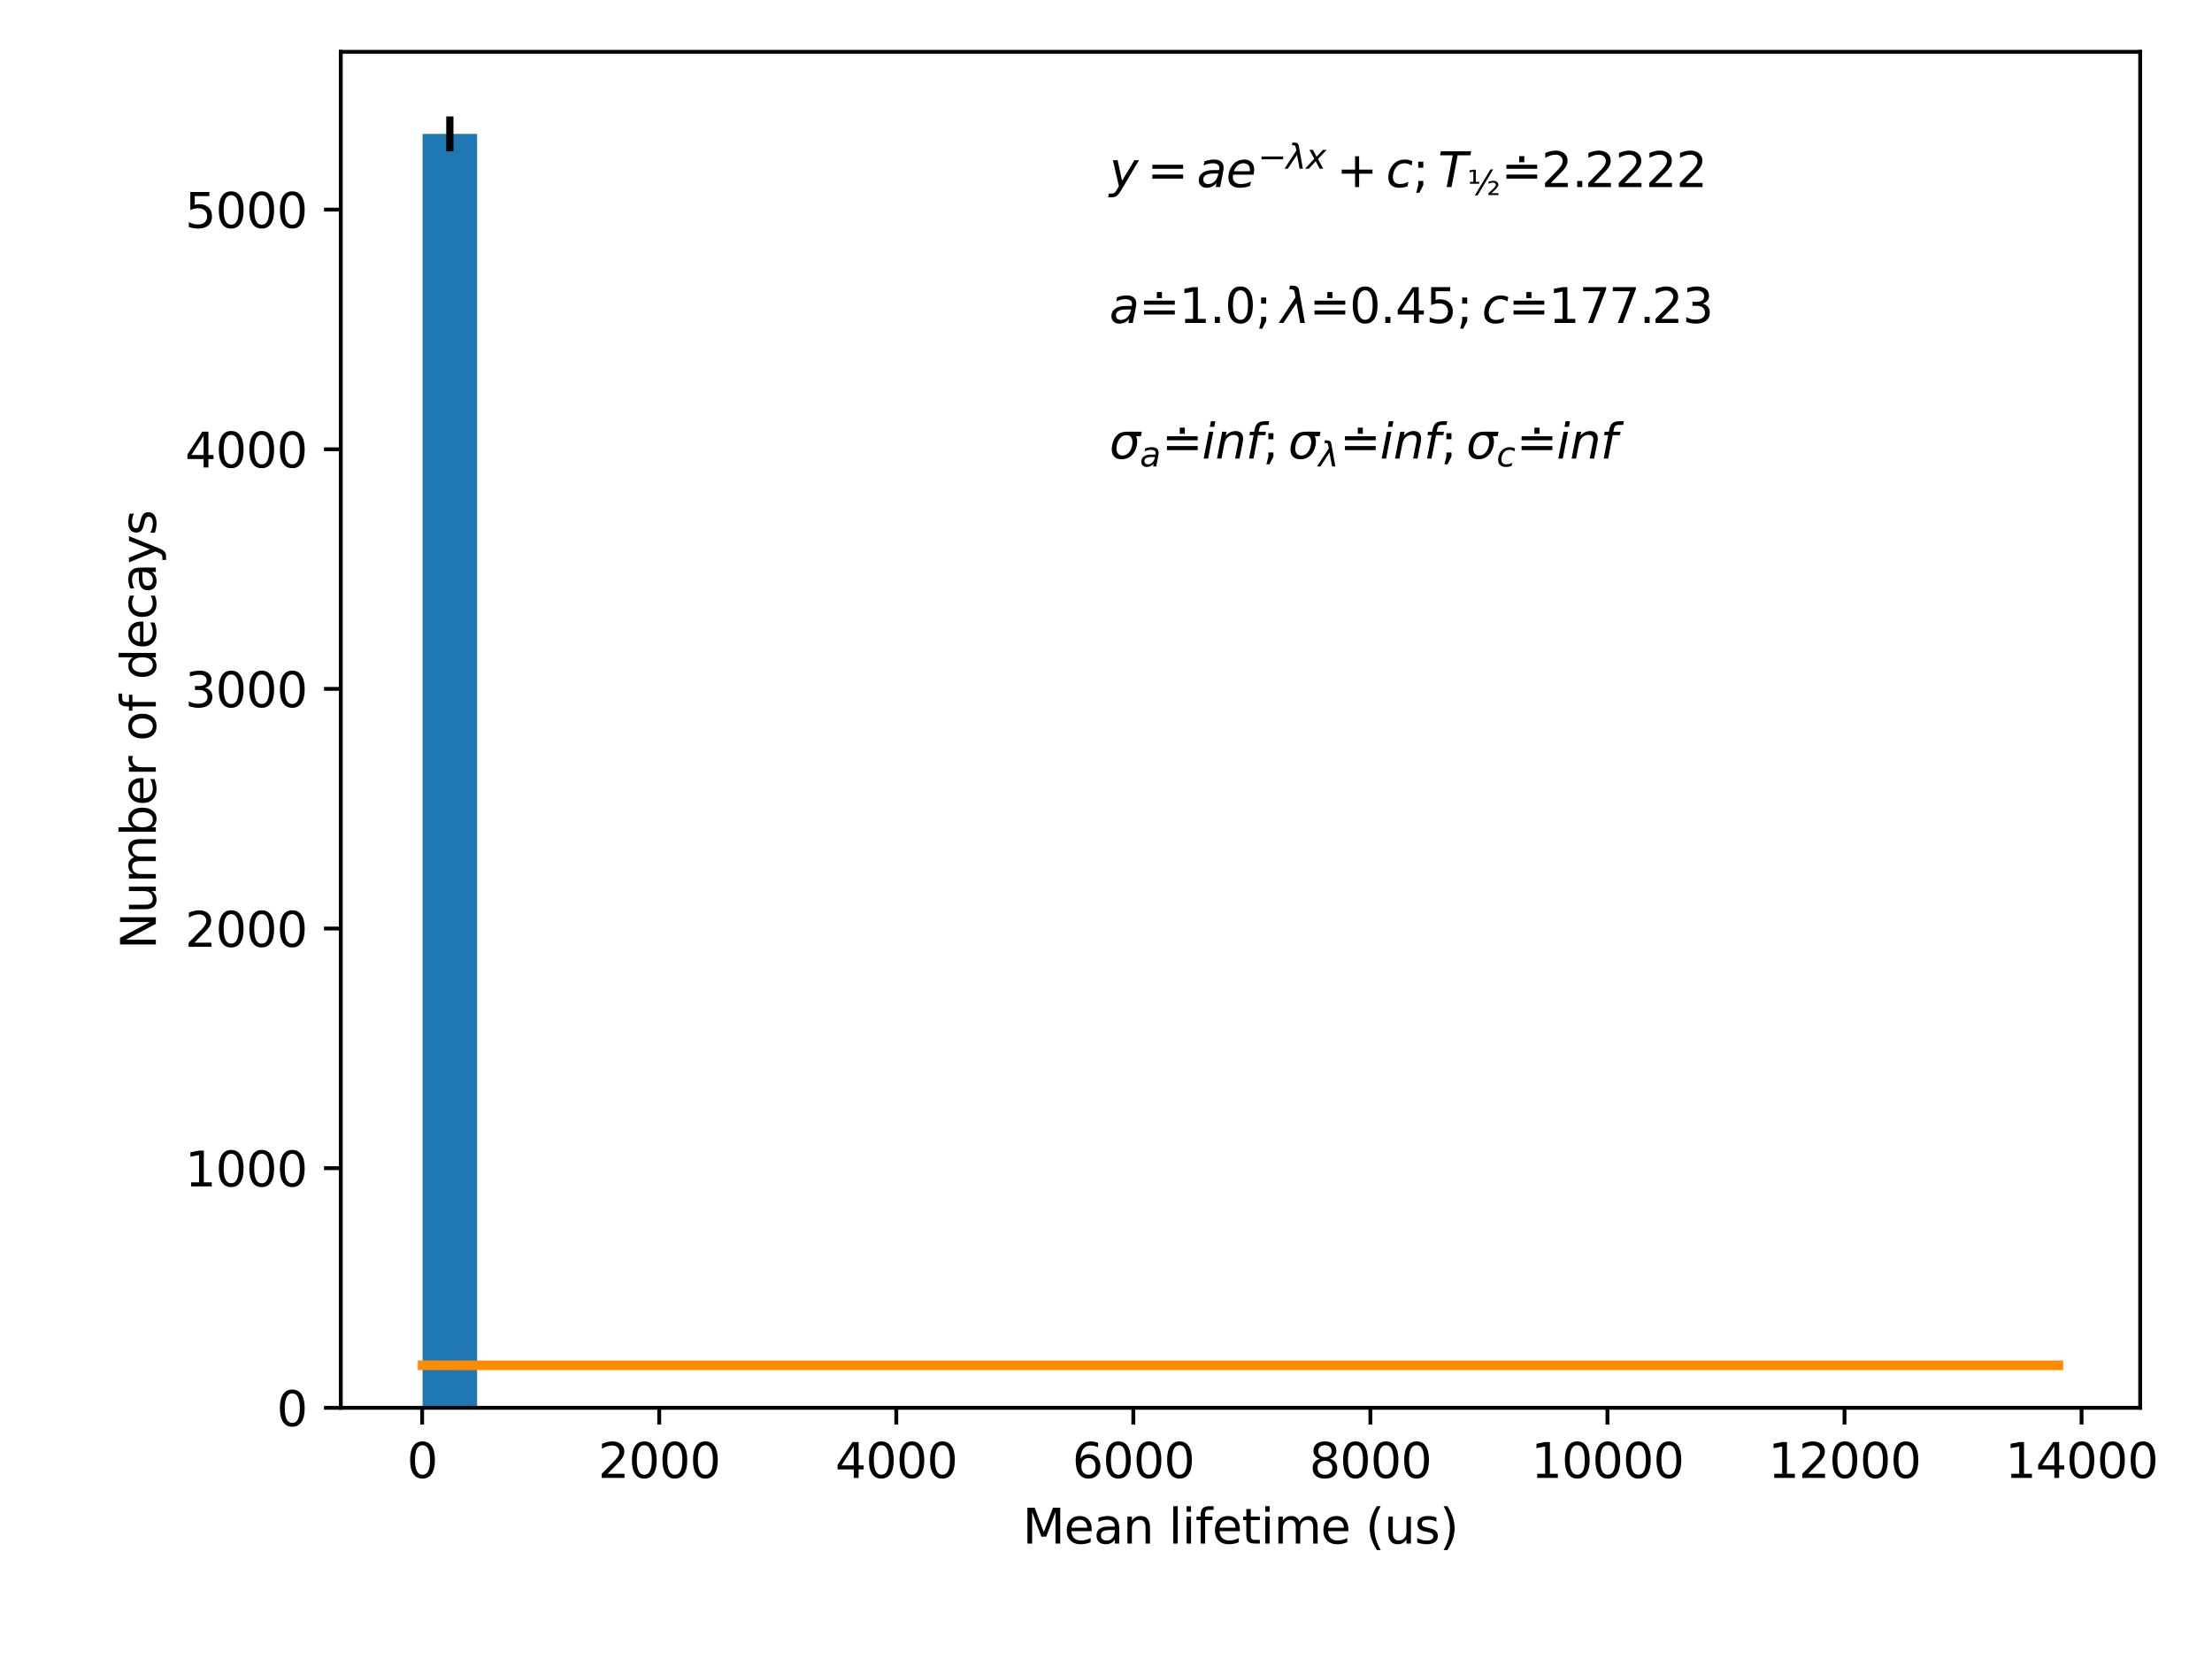 <?xml version="1.0" encoding="utf-8" standalone="no"?>
<!DOCTYPE svg PUBLIC "-//W3C//DTD SVG 1.1//EN"
  "http://www.w3.org/Graphics/SVG/1.1/DTD/svg11.dtd">
<svg height="345.6pt" version="1.1" viewBox="0 0 460.8 345.6" width="460.8pt" xmlns="http://www.w3.org/2000/svg" xmlns:xlink="http://www.w3.org/1999/xlink">
 <defs>
  <style type="text/css">*{stroke-linecap:butt;stroke-linejoin:round;}</style>
 </defs>
 <g id="figure_1">
  <g id="patch_1">
   <path d="M 0 345.6 
L 460.8 345.6 
L 460.8 0 
L 0 0 
z
" style="fill:#ffffff;"/>
  </g>
  <g id="axes_1">
   <g id="patch_2">
    <path d="M 70.994 293.272 
L 445.837 293.272 
L 445.837 10.8 
L 70.994 10.8 
z
" style="fill:#ffffff;"/>
   </g>
   <g id="patch_3">
    <path clip-path="url(#p6468da9beb)" d="M 88.032 293.272 
L 99.391 293.272 
L 99.391 27.891 
L 88.032 27.891 
z
" style="fill:#1f77b4;"/>
   </g>
   <g id="patch_4">
    <path clip-path="url(#p6468da9beb)" d="M 99.391 293.272 
L 110.75 293.272 
L 110.75 293.272 
L 99.391 293.272 
z
" style="fill:#1f77b4;"/>
   </g>
   <g id="patch_5">
    <path clip-path="url(#p6468da9beb)" d="M 110.75 293.272 
L 122.109 293.272 
L 122.109 293.272 
L 110.75 293.272 
z
" style="fill:#1f77b4;"/>
   </g>
   <g id="patch_6">
    <path clip-path="url(#p6468da9beb)" d="M 122.109 293.272 
L 133.468 293.272 
L 133.468 293.272 
L 122.109 293.272 
z
" style="fill:#1f77b4;"/>
   </g>
   <g id="patch_7">
    <path clip-path="url(#p6468da9beb)" d="M 133.468 293.272 
L 144.827 293.272 
L 144.827 293.272 
L 133.468 293.272 
z
" style="fill:#1f77b4;"/>
   </g>
   <g id="patch_8">
    <path clip-path="url(#p6468da9beb)" d="M 144.827 293.272 
L 156.186 293.272 
L 156.186 293.272 
L 144.827 293.272 
z
" style="fill:#1f77b4;"/>
   </g>
   <g id="patch_9">
    <path clip-path="url(#p6468da9beb)" d="M 156.186 293.272 
L 167.544 293.272 
L 167.544 293.272 
L 156.186 293.272 
z
" style="fill:#1f77b4;"/>
   </g>
   <g id="patch_10">
    <path clip-path="url(#p6468da9beb)" d="M 167.544 293.272 
L 178.903 293.272 
L 178.903 293.272 
L 167.544 293.272 
z
" style="fill:#1f77b4;"/>
   </g>
   <g id="patch_11">
    <path clip-path="url(#p6468da9beb)" d="M 178.903 293.272 
L 190.262 293.272 
L 190.262 293.272 
L 178.903 293.272 
z
" style="fill:#1f77b4;"/>
   </g>
   <g id="patch_12">
    <path clip-path="url(#p6468da9beb)" d="M 190.262 293.272 
L 201.621 293.272 
L 201.621 293.272 
L 190.262 293.272 
z
" style="fill:#1f77b4;"/>
   </g>
   <g id="patch_13">
    <path clip-path="url(#p6468da9beb)" d="M 201.621 293.272 
L 212.98 293.272 
L 212.98 293.272 
L 201.621 293.272 
z
" style="fill:#1f77b4;"/>
   </g>
   <g id="patch_14">
    <path clip-path="url(#p6468da9beb)" d="M 212.98 293.272 
L 224.339 293.272 
L 224.339 293.272 
L 212.98 293.272 
z
" style="fill:#1f77b4;"/>
   </g>
   <g id="patch_15">
    <path clip-path="url(#p6468da9beb)" d="M 224.339 293.272 
L 235.698 293.272 
L 235.698 293.272 
L 224.339 293.272 
z
" style="fill:#1f77b4;"/>
   </g>
   <g id="patch_16">
    <path clip-path="url(#p6468da9beb)" d="M 235.698 293.272 
L 247.056 293.272 
L 247.056 293.272 
L 235.698 293.272 
z
" style="fill:#1f77b4;"/>
   </g>
   <g id="patch_17">
    <path clip-path="url(#p6468da9beb)" d="M 247.056 293.272 
L 258.415 293.272 
L 258.415 293.272 
L 247.056 293.272 
z
" style="fill:#1f77b4;"/>
   </g>
   <g id="patch_18">
    <path clip-path="url(#p6468da9beb)" d="M 258.415 293.272 
L 269.774 293.272 
L 269.774 293.272 
L 258.415 293.272 
z
" style="fill:#1f77b4;"/>
   </g>
   <g id="patch_19">
    <path clip-path="url(#p6468da9beb)" d="M 269.774 293.272 
L 281.133 293.272 
L 281.133 293.272 
L 269.774 293.272 
z
" style="fill:#1f77b4;"/>
   </g>
   <g id="patch_20">
    <path clip-path="url(#p6468da9beb)" d="M 281.133 293.272 
L 292.492 293.272 
L 292.492 293.272 
L 281.133 293.272 
z
" style="fill:#1f77b4;"/>
   </g>
   <g id="patch_21">
    <path clip-path="url(#p6468da9beb)" d="M 292.492 293.272 
L 303.851 293.272 
L 303.851 293.272 
L 292.492 293.272 
z
" style="fill:#1f77b4;"/>
   </g>
   <g id="patch_22">
    <path clip-path="url(#p6468da9beb)" d="M 303.851 293.272 
L 315.21 293.272 
L 315.21 293.272 
L 303.851 293.272 
z
" style="fill:#1f77b4;"/>
   </g>
   <g id="patch_23">
    <path clip-path="url(#p6468da9beb)" d="M 315.21 293.272 
L 326.569 293.272 
L 326.569 293.272 
L 315.21 293.272 
z
" style="fill:#1f77b4;"/>
   </g>
   <g id="patch_24">
    <path clip-path="url(#p6468da9beb)" d="M 326.569 293.272 
L 337.927 293.272 
L 337.927 293.272 
L 326.569 293.272 
z
" style="fill:#1f77b4;"/>
   </g>
   <g id="patch_25">
    <path clip-path="url(#p6468da9beb)" d="M 337.927 293.272 
L 349.286 293.272 
L 349.286 293.272 
L 337.927 293.272 
z
" style="fill:#1f77b4;"/>
   </g>
   <g id="patch_26">
    <path clip-path="url(#p6468da9beb)" d="M 349.286 293.272 
L 360.645 293.272 
L 360.645 293.272 
L 349.286 293.272 
z
" style="fill:#1f77b4;"/>
   </g>
   <g id="patch_27">
    <path clip-path="url(#p6468da9beb)" d="M 360.645 293.272 
L 372.004 293.272 
L 372.004 293.272 
L 360.645 293.272 
z
" style="fill:#1f77b4;"/>
   </g>
   <g id="patch_28">
    <path clip-path="url(#p6468da9beb)" d="M 372.004 293.272 
L 383.363 293.272 
L 383.363 293.272 
L 372.004 293.272 
z
" style="fill:#1f77b4;"/>
   </g>
   <g id="patch_29">
    <path clip-path="url(#p6468da9beb)" d="M 383.363 293.272 
L 394.722 293.272 
L 394.722 293.272 
L 383.363 293.272 
z
" style="fill:#1f77b4;"/>
   </g>
   <g id="patch_30">
    <path clip-path="url(#p6468da9beb)" d="M 394.722 293.272 
L 406.081 293.272 
L 406.081 293.272 
L 394.722 293.272 
z
" style="fill:#1f77b4;"/>
   </g>
   <g id="patch_31">
    <path clip-path="url(#p6468da9beb)" d="M 406.081 293.272 
L 417.44 293.272 
L 417.44 293.272 
L 406.081 293.272 
z
" style="fill:#1f77b4;"/>
   </g>
   <g id="patch_32">
    <path clip-path="url(#p6468da9beb)" d="M 417.44 293.272 
L 428.798 293.272 
L 428.798 293.222 
L 417.44 293.222 
z
" style="fill:#1f77b4;"/>
   </g>
   <g id="matplotlib.axis_1">
    <g id="xtick_1">
     <g id="line2d_1">
      <defs>
       <path d="M 0 0 
L 0 3.5 
" id="m5726e6da32" style="stroke:#000000;stroke-width:0.8;"/>
      </defs>
      <g>
       <use style="stroke:#000000;stroke-width:0.8;" x="87.944" xlink:href="#m5726e6da32" y="293.272"/>
      </g>
     </g>
     <g id="text_1">
      <!-- 0 -->
      <g transform="translate(84.763 307.87)scale(0.1 -0.1)">
       <defs>
        <path d="M 2034 4250 
Q 1547 4250 1301 3770 
Q 1056 3291 1056 2328 
Q 1056 1369 1301 889 
Q 1547 409 2034 409 
Q 2525 409 2770 889 
Q 3016 1369 3016 2328 
Q 3016 3291 2770 3770 
Q 2525 4250 2034 4250 
z
M 2034 4750 
Q 2819 4750 3233 4129 
Q 3647 3509 3647 2328 
Q 3647 1150 3233 529 
Q 2819 -91 2034 -91 
Q 1250 -91 836 529 
Q 422 1150 422 2328 
Q 422 3509 836 4129 
Q 1250 4750 2034 4750 
z
" id="DejaVuSans-30" transform="scale(0.016)"/>
       </defs>
       <use xlink:href="#DejaVuSans-30"/>
      </g>
     </g>
    </g>
    <g id="xtick_2">
     <g id="line2d_2">
      <g>
       <use style="stroke:#000000;stroke-width:0.8;" x="137.327" xlink:href="#m5726e6da32" y="293.272"/>
      </g>
     </g>
     <g id="text_2">
      <!-- 2000 -->
      <g transform="translate(124.602 307.87)scale(0.1 -0.1)">
       <defs>
        <path d="M 1228 531 
L 3431 531 
L 3431 0 
L 469 0 
L 469 531 
Q 828 903 1448 1529 
Q 2069 2156 2228 2338 
Q 2531 2678 2651 2914 
Q 2772 3150 2772 3378 
Q 2772 3750 2511 3984 
Q 2250 4219 1831 4219 
Q 1534 4219 1204 4116 
Q 875 4013 500 3803 
L 500 4441 
Q 881 4594 1212 4672 
Q 1544 4750 1819 4750 
Q 2544 4750 2975 4387 
Q 3406 4025 3406 3419 
Q 3406 3131 3298 2873 
Q 3191 2616 2906 2266 
Q 2828 2175 2409 1742 
Q 1991 1309 1228 531 
z
" id="DejaVuSans-32" transform="scale(0.016)"/>
       </defs>
       <use xlink:href="#DejaVuSans-32"/>
       <use x="63.623" xlink:href="#DejaVuSans-30"/>
       <use x="127.246" xlink:href="#DejaVuSans-30"/>
       <use x="190.869" xlink:href="#DejaVuSans-30"/>
      </g>
     </g>
    </g>
    <g id="xtick_3">
     <g id="line2d_3">
      <g>
       <use style="stroke:#000000;stroke-width:0.8;" x="186.711" xlink:href="#m5726e6da32" y="293.272"/>
      </g>
     </g>
     <g id="text_3">
      <!-- 4000 -->
      <g transform="translate(173.986 307.87)scale(0.1 -0.1)">
       <defs>
        <path d="M 2419 4116 
L 825 1625 
L 2419 1625 
L 2419 4116 
z
M 2253 4666 
L 3047 4666 
L 3047 1625 
L 3713 1625 
L 3713 1100 
L 3047 1100 
L 3047 0 
L 2419 0 
L 2419 1100 
L 313 1100 
L 313 1709 
L 2253 4666 
z
" id="DejaVuSans-34" transform="scale(0.016)"/>
       </defs>
       <use xlink:href="#DejaVuSans-34"/>
       <use x="63.623" xlink:href="#DejaVuSans-30"/>
       <use x="127.246" xlink:href="#DejaVuSans-30"/>
       <use x="190.869" xlink:href="#DejaVuSans-30"/>
      </g>
     </g>
    </g>
    <g id="xtick_4">
     <g id="line2d_4">
      <g>
       <use style="stroke:#000000;stroke-width:0.8;" x="236.094" xlink:href="#m5726e6da32" y="293.272"/>
      </g>
     </g>
     <g id="text_4">
      <!-- 6000 -->
      <g transform="translate(223.369 307.87)scale(0.1 -0.1)">
       <defs>
        <path d="M 2113 2584 
Q 1688 2584 1439 2293 
Q 1191 2003 1191 1497 
Q 1191 994 1439 701 
Q 1688 409 2113 409 
Q 2538 409 2786 701 
Q 3034 994 3034 1497 
Q 3034 2003 2786 2293 
Q 2538 2584 2113 2584 
z
M 3366 4563 
L 3366 3988 
Q 3128 4100 2886 4159 
Q 2644 4219 2406 4219 
Q 1781 4219 1451 3797 
Q 1122 3375 1075 2522 
Q 1259 2794 1537 2939 
Q 1816 3084 2150 3084 
Q 2853 3084 3261 2657 
Q 3669 2231 3669 1497 
Q 3669 778 3244 343 
Q 2819 -91 2113 -91 
Q 1303 -91 875 529 
Q 447 1150 447 2328 
Q 447 3434 972 4092 
Q 1497 4750 2381 4750 
Q 2619 4750 2861 4703 
Q 3103 4656 3366 4563 
z
" id="DejaVuSans-36" transform="scale(0.016)"/>
       </defs>
       <use xlink:href="#DejaVuSans-36"/>
       <use x="63.623" xlink:href="#DejaVuSans-30"/>
       <use x="127.246" xlink:href="#DejaVuSans-30"/>
       <use x="190.869" xlink:href="#DejaVuSans-30"/>
      </g>
     </g>
    </g>
    <g id="xtick_5">
     <g id="line2d_5">
      <g>
       <use style="stroke:#000000;stroke-width:0.8;" x="285.478" xlink:href="#m5726e6da32" y="293.272"/>
      </g>
     </g>
     <g id="text_5">
      <!-- 8000 -->
      <g transform="translate(272.753 307.87)scale(0.1 -0.1)">
       <defs>
        <path d="M 2034 2216 
Q 1584 2216 1326 1975 
Q 1069 1734 1069 1313 
Q 1069 891 1326 650 
Q 1584 409 2034 409 
Q 2484 409 2743 651 
Q 3003 894 3003 1313 
Q 3003 1734 2745 1975 
Q 2488 2216 2034 2216 
z
M 1403 2484 
Q 997 2584 770 2862 
Q 544 3141 544 3541 
Q 544 4100 942 4425 
Q 1341 4750 2034 4750 
Q 2731 4750 3128 4425 
Q 3525 4100 3525 3541 
Q 3525 3141 3298 2862 
Q 3072 2584 2669 2484 
Q 3125 2378 3379 2068 
Q 3634 1759 3634 1313 
Q 3634 634 3220 271 
Q 2806 -91 2034 -91 
Q 1263 -91 848 271 
Q 434 634 434 1313 
Q 434 1759 690 2068 
Q 947 2378 1403 2484 
z
M 1172 3481 
Q 1172 3119 1398 2916 
Q 1625 2713 2034 2713 
Q 2441 2713 2670 2916 
Q 2900 3119 2900 3481 
Q 2900 3844 2670 4047 
Q 2441 4250 2034 4250 
Q 1625 4250 1398 4047 
Q 1172 3844 1172 3481 
z
" id="DejaVuSans-38" transform="scale(0.016)"/>
       </defs>
       <use xlink:href="#DejaVuSans-38"/>
       <use x="63.623" xlink:href="#DejaVuSans-30"/>
       <use x="127.246" xlink:href="#DejaVuSans-30"/>
       <use x="190.869" xlink:href="#DejaVuSans-30"/>
      </g>
     </g>
    </g>
    <g id="xtick_6">
     <g id="line2d_6">
      <g>
       <use style="stroke:#000000;stroke-width:0.8;" x="334.861" xlink:href="#m5726e6da32" y="293.272"/>
      </g>
     </g>
     <g id="text_6">
      <!-- 10000 -->
      <g transform="translate(318.955 307.87)scale(0.1 -0.1)">
       <defs>
        <path d="M 794 531 
L 1825 531 
L 1825 4091 
L 703 3866 
L 703 4441 
L 1819 4666 
L 2450 4666 
L 2450 531 
L 3481 531 
L 3481 0 
L 794 0 
L 794 531 
z
" id="DejaVuSans-31" transform="scale(0.016)"/>
       </defs>
       <use xlink:href="#DejaVuSans-31"/>
       <use x="63.623" xlink:href="#DejaVuSans-30"/>
       <use x="127.246" xlink:href="#DejaVuSans-30"/>
       <use x="190.869" xlink:href="#DejaVuSans-30"/>
       <use x="254.492" xlink:href="#DejaVuSans-30"/>
      </g>
     </g>
    </g>
    <g id="xtick_7">
     <g id="line2d_7">
      <g>
       <use style="stroke:#000000;stroke-width:0.8;" x="384.244" xlink:href="#m5726e6da32" y="293.272"/>
      </g>
     </g>
     <g id="text_7">
      <!-- 12000 -->
      <g transform="translate(368.338 307.87)scale(0.1 -0.1)">
       <use xlink:href="#DejaVuSans-31"/>
       <use x="63.623" xlink:href="#DejaVuSans-32"/>
       <use x="127.246" xlink:href="#DejaVuSans-30"/>
       <use x="190.869" xlink:href="#DejaVuSans-30"/>
       <use x="254.492" xlink:href="#DejaVuSans-30"/>
      </g>
     </g>
    </g>
    <g id="xtick_8">
     <g id="line2d_8">
      <g>
       <use style="stroke:#000000;stroke-width:0.8;" x="433.628" xlink:href="#m5726e6da32" y="293.272"/>
      </g>
     </g>
     <g id="text_8">
      <!-- 14000 -->
      <g transform="translate(417.722 307.87)scale(0.1 -0.1)">
       <use xlink:href="#DejaVuSans-31"/>
       <use x="63.623" xlink:href="#DejaVuSans-34"/>
       <use x="127.246" xlink:href="#DejaVuSans-30"/>
       <use x="190.869" xlink:href="#DejaVuSans-30"/>
       <use x="254.492" xlink:href="#DejaVuSans-30"/>
      </g>
     </g>
    </g>
    <g id="text_9">
     <!-- Mean lifetime (us) -->
     <g transform="translate(213.028 321.549)scale(0.1 -0.1)">
      <defs>
       <path d="M 628 4666 
L 1569 4666 
L 2759 1491 
L 3956 4666 
L 4897 4666 
L 4897 0 
L 4281 0 
L 4281 4097 
L 3078 897 
L 2444 897 
L 1241 4097 
L 1241 0 
L 628 0 
L 628 4666 
z
" id="DejaVuSans-4d" transform="scale(0.016)"/>
       <path d="M 3597 1894 
L 3597 1613 
L 953 1613 
Q 991 1019 1311 708 
Q 1631 397 2203 397 
Q 2534 397 2845 478 
Q 3156 559 3463 722 
L 3463 178 
Q 3153 47 2828 -22 
Q 2503 -91 2169 -91 
Q 1331 -91 842 396 
Q 353 884 353 1716 
Q 353 2575 817 3079 
Q 1281 3584 2069 3584 
Q 2775 3584 3186 3129 
Q 3597 2675 3597 1894 
z
M 3022 2063 
Q 3016 2534 2758 2815 
Q 2500 3097 2075 3097 
Q 1594 3097 1305 2825 
Q 1016 2553 972 2059 
L 3022 2063 
z
" id="DejaVuSans-65" transform="scale(0.016)"/>
       <path d="M 2194 1759 
Q 1497 1759 1228 1600 
Q 959 1441 959 1056 
Q 959 750 1161 570 
Q 1363 391 1709 391 
Q 2188 391 2477 730 
Q 2766 1069 2766 1631 
L 2766 1759 
L 2194 1759 
z
M 3341 1997 
L 3341 0 
L 2766 0 
L 2766 531 
Q 2569 213 2275 61 
Q 1981 -91 1556 -91 
Q 1019 -91 701 211 
Q 384 513 384 1019 
Q 384 1609 779 1909 
Q 1175 2209 1959 2209 
L 2766 2209 
L 2766 2266 
Q 2766 2663 2505 2880 
Q 2244 3097 1772 3097 
Q 1472 3097 1187 3025 
Q 903 2953 641 2809 
L 641 3341 
Q 956 3463 1253 3523 
Q 1550 3584 1831 3584 
Q 2591 3584 2966 3190 
Q 3341 2797 3341 1997 
z
" id="DejaVuSans-61" transform="scale(0.016)"/>
       <path d="M 3513 2113 
L 3513 0 
L 2938 0 
L 2938 2094 
Q 2938 2591 2744 2837 
Q 2550 3084 2163 3084 
Q 1697 3084 1428 2787 
Q 1159 2491 1159 1978 
L 1159 0 
L 581 0 
L 581 3500 
L 1159 3500 
L 1159 2956 
Q 1366 3272 1645 3428 
Q 1925 3584 2291 3584 
Q 2894 3584 3203 3211 
Q 3513 2838 3513 2113 
z
" id="DejaVuSans-6e" transform="scale(0.016)"/>
       <path id="DejaVuSans-20" transform="scale(0.016)"/>
       <path d="M 603 4863 
L 1178 4863 
L 1178 0 
L 603 0 
L 603 4863 
z
" id="DejaVuSans-6c" transform="scale(0.016)"/>
       <path d="M 603 3500 
L 1178 3500 
L 1178 0 
L 603 0 
L 603 3500 
z
M 603 4863 
L 1178 4863 
L 1178 4134 
L 603 4134 
L 603 4863 
z
" id="DejaVuSans-69" transform="scale(0.016)"/>
       <path d="M 2375 4863 
L 2375 4384 
L 1825 4384 
Q 1516 4384 1395 4259 
Q 1275 4134 1275 3809 
L 1275 3500 
L 2222 3500 
L 2222 3053 
L 1275 3053 
L 1275 0 
L 697 0 
L 697 3053 
L 147 3053 
L 147 3500 
L 697 3500 
L 697 3744 
Q 697 4328 969 4595 
Q 1241 4863 1831 4863 
L 2375 4863 
z
" id="DejaVuSans-66" transform="scale(0.016)"/>
       <path d="M 1172 4494 
L 1172 3500 
L 2356 3500 
L 2356 3053 
L 1172 3053 
L 1172 1153 
Q 1172 725 1289 603 
Q 1406 481 1766 481 
L 2356 481 
L 2356 0 
L 1766 0 
Q 1100 0 847 248 
Q 594 497 594 1153 
L 594 3053 
L 172 3053 
L 172 3500 
L 594 3500 
L 594 4494 
L 1172 4494 
z
" id="DejaVuSans-74" transform="scale(0.016)"/>
       <path d="M 3328 2828 
Q 3544 3216 3844 3400 
Q 4144 3584 4550 3584 
Q 5097 3584 5394 3201 
Q 5691 2819 5691 2113 
L 5691 0 
L 5113 0 
L 5113 2094 
Q 5113 2597 4934 2840 
Q 4756 3084 4391 3084 
Q 3944 3084 3684 2787 
Q 3425 2491 3425 1978 
L 3425 0 
L 2847 0 
L 2847 2094 
Q 2847 2600 2669 2842 
Q 2491 3084 2119 3084 
Q 1678 3084 1418 2786 
Q 1159 2488 1159 1978 
L 1159 0 
L 581 0 
L 581 3500 
L 1159 3500 
L 1159 2956 
Q 1356 3278 1631 3431 
Q 1906 3584 2284 3584 
Q 2666 3584 2933 3390 
Q 3200 3197 3328 2828 
z
" id="DejaVuSans-6d" transform="scale(0.016)"/>
       <path d="M 1984 4856 
Q 1566 4138 1362 3434 
Q 1159 2731 1159 2009 
Q 1159 1288 1364 580 
Q 1569 -128 1984 -844 
L 1484 -844 
Q 1016 -109 783 600 
Q 550 1309 550 2009 
Q 550 2706 781 3412 
Q 1013 4119 1484 4856 
L 1984 4856 
z
" id="DejaVuSans-28" transform="scale(0.016)"/>
       <path d="M 544 1381 
L 544 3500 
L 1119 3500 
L 1119 1403 
Q 1119 906 1312 657 
Q 1506 409 1894 409 
Q 2359 409 2629 706 
Q 2900 1003 2900 1516 
L 2900 3500 
L 3475 3500 
L 3475 0 
L 2900 0 
L 2900 538 
Q 2691 219 2414 64 
Q 2138 -91 1772 -91 
Q 1169 -91 856 284 
Q 544 659 544 1381 
z
M 1991 3584 
L 1991 3584 
z
" id="DejaVuSans-75" transform="scale(0.016)"/>
       <path d="M 2834 3397 
L 2834 2853 
Q 2591 2978 2328 3040 
Q 2066 3103 1784 3103 
Q 1356 3103 1142 2972 
Q 928 2841 928 2578 
Q 928 2378 1081 2264 
Q 1234 2150 1697 2047 
L 1894 2003 
Q 2506 1872 2764 1633 
Q 3022 1394 3022 966 
Q 3022 478 2636 193 
Q 2250 -91 1575 -91 
Q 1294 -91 989 -36 
Q 684 19 347 128 
L 347 722 
Q 666 556 975 473 
Q 1284 391 1588 391 
Q 1994 391 2212 530 
Q 2431 669 2431 922 
Q 2431 1156 2273 1281 
Q 2116 1406 1581 1522 
L 1381 1569 
Q 847 1681 609 1914 
Q 372 2147 372 2553 
Q 372 3047 722 3315 
Q 1072 3584 1716 3584 
Q 2034 3584 2315 3537 
Q 2597 3491 2834 3397 
z
" id="DejaVuSans-73" transform="scale(0.016)"/>
       <path d="M 513 4856 
L 1013 4856 
Q 1481 4119 1714 3412 
Q 1947 2706 1947 2009 
Q 1947 1309 1714 600 
Q 1481 -109 1013 -844 
L 513 -844 
Q 928 -128 1133 580 
Q 1338 1288 1338 2009 
Q 1338 2731 1133 3434 
Q 928 4138 513 4856 
z
" id="DejaVuSans-29" transform="scale(0.016)"/>
      </defs>
      <use xlink:href="#DejaVuSans-4d"/>
      <use x="86.279" xlink:href="#DejaVuSans-65"/>
      <use x="147.803" xlink:href="#DejaVuSans-61"/>
      <use x="209.082" xlink:href="#DejaVuSans-6e"/>
      <use x="272.461" xlink:href="#DejaVuSans-20"/>
      <use x="304.248" xlink:href="#DejaVuSans-6c"/>
      <use x="332.031" xlink:href="#DejaVuSans-69"/>
      <use x="359.814" xlink:href="#DejaVuSans-66"/>
      <use x="395.02" xlink:href="#DejaVuSans-65"/>
      <use x="456.543" xlink:href="#DejaVuSans-74"/>
      <use x="495.752" xlink:href="#DejaVuSans-69"/>
      <use x="523.535" xlink:href="#DejaVuSans-6d"/>
      <use x="620.947" xlink:href="#DejaVuSans-65"/>
      <use x="682.471" xlink:href="#DejaVuSans-20"/>
      <use x="714.258" xlink:href="#DejaVuSans-28"/>
      <use x="753.271" xlink:href="#DejaVuSans-75"/>
      <use x="816.65" xlink:href="#DejaVuSans-73"/>
      <use x="868.75" xlink:href="#DejaVuSans-29"/>
     </g>
    </g>
   </g>
   <g id="matplotlib.axis_2">
    <g id="ytick_1">
     <g id="line2d_9">
      <defs>
       <path d="M 0 0 
L -3.5 0 
" id="med20a795b2" style="stroke:#000000;stroke-width:0.8;"/>
      </defs>
      <g>
       <use style="stroke:#000000;stroke-width:0.8;" x="70.994" xlink:href="#med20a795b2" y="293.272"/>
      </g>
     </g>
     <g id="text_10">
      <!-- 0 -->
      <g transform="translate(57.632 297.071)scale(0.1 -0.1)">
       <use xlink:href="#DejaVuSans-30"/>
      </g>
     </g>
    </g>
    <g id="ytick_2">
     <g id="line2d_10">
      <g>
       <use style="stroke:#000000;stroke-width:0.8;" x="70.994" xlink:href="#med20a795b2" y="243.351"/>
      </g>
     </g>
     <g id="text_11">
      <!-- 1000 -->
      <g transform="translate(38.544 247.15)scale(0.1 -0.1)">
       <use xlink:href="#DejaVuSans-31"/>
       <use x="63.623" xlink:href="#DejaVuSans-30"/>
       <use x="127.246" xlink:href="#DejaVuSans-30"/>
       <use x="190.869" xlink:href="#DejaVuSans-30"/>
      </g>
     </g>
    </g>
    <g id="ytick_3">
     <g id="line2d_11">
      <g>
       <use style="stroke:#000000;stroke-width:0.8;" x="70.994" xlink:href="#med20a795b2" y="193.43"/>
      </g>
     </g>
     <g id="text_12">
      <!-- 2000 -->
      <g transform="translate(38.544 197.229)scale(0.1 -0.1)">
       <use xlink:href="#DejaVuSans-32"/>
       <use x="63.623" xlink:href="#DejaVuSans-30"/>
       <use x="127.246" xlink:href="#DejaVuSans-30"/>
       <use x="190.869" xlink:href="#DejaVuSans-30"/>
      </g>
     </g>
    </g>
    <g id="ytick_4">
     <g id="line2d_12">
      <g>
       <use style="stroke:#000000;stroke-width:0.8;" x="70.994" xlink:href="#med20a795b2" y="143.508"/>
      </g>
     </g>
     <g id="text_13">
      <!-- 3000 -->
      <g transform="translate(38.544 147.308)scale(0.1 -0.1)">
       <defs>
        <path d="M 2597 2516 
Q 3050 2419 3304 2112 
Q 3559 1806 3559 1356 
Q 3559 666 3084 287 
Q 2609 -91 1734 -91 
Q 1441 -91 1130 -33 
Q 819 25 488 141 
L 488 750 
Q 750 597 1062 519 
Q 1375 441 1716 441 
Q 2309 441 2620 675 
Q 2931 909 2931 1356 
Q 2931 1769 2642 2001 
Q 2353 2234 1838 2234 
L 1294 2234 
L 1294 2753 
L 1863 2753 
Q 2328 2753 2575 2939 
Q 2822 3125 2822 3475 
Q 2822 3834 2567 4026 
Q 2313 4219 1838 4219 
Q 1578 4219 1281 4162 
Q 984 4106 628 3988 
L 628 4550 
Q 988 4650 1302 4700 
Q 1616 4750 1894 4750 
Q 2613 4750 3031 4423 
Q 3450 4097 3450 3541 
Q 3450 3153 3228 2886 
Q 3006 2619 2597 2516 
z
" id="DejaVuSans-33" transform="scale(0.016)"/>
       </defs>
       <use xlink:href="#DejaVuSans-33"/>
       <use x="63.623" xlink:href="#DejaVuSans-30"/>
       <use x="127.246" xlink:href="#DejaVuSans-30"/>
       <use x="190.869" xlink:href="#DejaVuSans-30"/>
      </g>
     </g>
    </g>
    <g id="ytick_5">
     <g id="line2d_13">
      <g>
       <use style="stroke:#000000;stroke-width:0.8;" x="70.994" xlink:href="#med20a795b2" y="93.587"/>
      </g>
     </g>
     <g id="text_14">
      <!-- 4000 -->
      <g transform="translate(38.544 97.386)scale(0.1 -0.1)">
       <use xlink:href="#DejaVuSans-34"/>
       <use x="63.623" xlink:href="#DejaVuSans-30"/>
       <use x="127.246" xlink:href="#DejaVuSans-30"/>
       <use x="190.869" xlink:href="#DejaVuSans-30"/>
      </g>
     </g>
    </g>
    <g id="ytick_6">
     <g id="line2d_14">
      <g>
       <use style="stroke:#000000;stroke-width:0.8;" x="70.994" xlink:href="#med20a795b2" y="43.666"/>
      </g>
     </g>
     <g id="text_15">
      <!-- 5000 -->
      <g transform="translate(38.544 47.465)scale(0.1 -0.1)">
       <defs>
        <path d="M 691 4666 
L 3169 4666 
L 3169 4134 
L 1269 4134 
L 1269 2991 
Q 1406 3038 1543 3061 
Q 1681 3084 1819 3084 
Q 2600 3084 3056 2656 
Q 3513 2228 3513 1497 
Q 3513 744 3044 326 
Q 2575 -91 1722 -91 
Q 1428 -91 1123 -41 
Q 819 9 494 109 
L 494 744 
Q 775 591 1075 516 
Q 1375 441 1709 441 
Q 2250 441 2565 725 
Q 2881 1009 2881 1497 
Q 2881 1984 2565 2268 
Q 2250 2553 1709 2553 
Q 1456 2553 1204 2497 
Q 953 2441 691 2322 
L 691 4666 
z
" id="DejaVuSans-35" transform="scale(0.016)"/>
       </defs>
       <use xlink:href="#DejaVuSans-35"/>
       <use x="63.623" xlink:href="#DejaVuSans-30"/>
       <use x="127.246" xlink:href="#DejaVuSans-30"/>
       <use x="190.869" xlink:href="#DejaVuSans-30"/>
      </g>
     </g>
    </g>
    <g id="text_16">
     <!-- Number of decays -->
     <g transform="translate(32.464 197.748)rotate(-90)scale(0.1 -0.1)">
      <defs>
       <path d="M 628 4666 
L 1478 4666 
L 3547 763 
L 3547 4666 
L 4159 4666 
L 4159 0 
L 3309 0 
L 1241 3903 
L 1241 0 
L 628 0 
L 628 4666 
z
" id="DejaVuSans-4e" transform="scale(0.016)"/>
       <path d="M 3116 1747 
Q 3116 2381 2855 2742 
Q 2594 3103 2138 3103 
Q 1681 3103 1420 2742 
Q 1159 2381 1159 1747 
Q 1159 1113 1420 752 
Q 1681 391 2138 391 
Q 2594 391 2855 752 
Q 3116 1113 3116 1747 
z
M 1159 2969 
Q 1341 3281 1617 3432 
Q 1894 3584 2278 3584 
Q 2916 3584 3314 3078 
Q 3713 2572 3713 1747 
Q 3713 922 3314 415 
Q 2916 -91 2278 -91 
Q 1894 -91 1617 61 
Q 1341 213 1159 525 
L 1159 0 
L 581 0 
L 581 4863 
L 1159 4863 
L 1159 2969 
z
" id="DejaVuSans-62" transform="scale(0.016)"/>
       <path d="M 2631 2963 
Q 2534 3019 2420 3045 
Q 2306 3072 2169 3072 
Q 1681 3072 1420 2755 
Q 1159 2438 1159 1844 
L 1159 0 
L 581 0 
L 581 3500 
L 1159 3500 
L 1159 2956 
Q 1341 3275 1631 3429 
Q 1922 3584 2338 3584 
Q 2397 3584 2469 3576 
Q 2541 3569 2628 3553 
L 2631 2963 
z
" id="DejaVuSans-72" transform="scale(0.016)"/>
       <path d="M 1959 3097 
Q 1497 3097 1228 2736 
Q 959 2375 959 1747 
Q 959 1119 1226 758 
Q 1494 397 1959 397 
Q 2419 397 2687 759 
Q 2956 1122 2956 1747 
Q 2956 2369 2687 2733 
Q 2419 3097 1959 3097 
z
M 1959 3584 
Q 2709 3584 3137 3096 
Q 3566 2609 3566 1747 
Q 3566 888 3137 398 
Q 2709 -91 1959 -91 
Q 1206 -91 779 398 
Q 353 888 353 1747 
Q 353 2609 779 3096 
Q 1206 3584 1959 3584 
z
" id="DejaVuSans-6f" transform="scale(0.016)"/>
       <path d="M 2906 2969 
L 2906 4863 
L 3481 4863 
L 3481 0 
L 2906 0 
L 2906 525 
Q 2725 213 2448 61 
Q 2172 -91 1784 -91 
Q 1150 -91 751 415 
Q 353 922 353 1747 
Q 353 2572 751 3078 
Q 1150 3584 1784 3584 
Q 2172 3584 2448 3432 
Q 2725 3281 2906 2969 
z
M 947 1747 
Q 947 1113 1208 752 
Q 1469 391 1925 391 
Q 2381 391 2643 752 
Q 2906 1113 2906 1747 
Q 2906 2381 2643 2742 
Q 2381 3103 1925 3103 
Q 1469 3103 1208 2742 
Q 947 2381 947 1747 
z
" id="DejaVuSans-64" transform="scale(0.016)"/>
       <path d="M 3122 3366 
L 3122 2828 
Q 2878 2963 2633 3030 
Q 2388 3097 2138 3097 
Q 1578 3097 1268 2742 
Q 959 2388 959 1747 
Q 959 1106 1268 751 
Q 1578 397 2138 397 
Q 2388 397 2633 464 
Q 2878 531 3122 666 
L 3122 134 
Q 2881 22 2623 -34 
Q 2366 -91 2075 -91 
Q 1284 -91 818 406 
Q 353 903 353 1747 
Q 353 2603 823 3093 
Q 1294 3584 2113 3584 
Q 2378 3584 2631 3529 
Q 2884 3475 3122 3366 
z
" id="DejaVuSans-63" transform="scale(0.016)"/>
       <path d="M 2059 -325 
Q 1816 -950 1584 -1140 
Q 1353 -1331 966 -1331 
L 506 -1331 
L 506 -850 
L 844 -850 
Q 1081 -850 1212 -737 
Q 1344 -625 1503 -206 
L 1606 56 
L 191 3500 
L 800 3500 
L 1894 763 
L 2988 3500 
L 3597 3500 
L 2059 -325 
z
" id="DejaVuSans-79" transform="scale(0.016)"/>
      </defs>
      <use xlink:href="#DejaVuSans-4e"/>
      <use x="74.805" xlink:href="#DejaVuSans-75"/>
      <use x="138.184" xlink:href="#DejaVuSans-6d"/>
      <use x="235.596" xlink:href="#DejaVuSans-62"/>
      <use x="299.072" xlink:href="#DejaVuSans-65"/>
      <use x="360.596" xlink:href="#DejaVuSans-72"/>
      <use x="401.709" xlink:href="#DejaVuSans-20"/>
      <use x="433.496" xlink:href="#DejaVuSans-6f"/>
      <use x="494.678" xlink:href="#DejaVuSans-66"/>
      <use x="529.883" xlink:href="#DejaVuSans-20"/>
      <use x="561.67" xlink:href="#DejaVuSans-64"/>
      <use x="625.146" xlink:href="#DejaVuSans-65"/>
      <use x="686.67" xlink:href="#DejaVuSans-63"/>
      <use x="741.65" xlink:href="#DejaVuSans-61"/>
      <use x="802.93" xlink:href="#DejaVuSans-79"/>
      <use x="862.109" xlink:href="#DejaVuSans-73"/>
     </g>
    </g>
   </g>
   <g id="LineCollection_1">
    <path clip-path="url(#p6468da9beb)" d="M 93.712 31.531 
L 93.712 24.251 
" style="fill:none;stroke:#000000;stroke-width:1.5;"/>
    <path clip-path="url(#p6468da9beb)" d="M 105.071 293.272 
L 105.071 293.272 
" style="fill:none;stroke:#000000;stroke-width:1.5;"/>
    <path clip-path="url(#p6468da9beb)" d="M 116.429 293.272 
L 116.429 293.272 
" style="fill:none;stroke:#000000;stroke-width:1.5;"/>
    <path clip-path="url(#p6468da9beb)" d="M 127.788 293.272 
L 127.788 293.272 
" style="fill:none;stroke:#000000;stroke-width:1.5;"/>
    <path clip-path="url(#p6468da9beb)" d="M 139.147 293.272 
L 139.147 293.272 
" style="fill:none;stroke:#000000;stroke-width:1.5;"/>
    <path clip-path="url(#p6468da9beb)" d="M 150.506 293.272 
L 150.506 293.272 
" style="fill:none;stroke:#000000;stroke-width:1.5;"/>
    <path clip-path="url(#p6468da9beb)" d="M 161.865 293.272 
L 161.865 293.272 
" style="fill:none;stroke:#000000;stroke-width:1.5;"/>
    <path clip-path="url(#p6468da9beb)" d="M 173.224 293.272 
L 173.224 293.272 
" style="fill:none;stroke:#000000;stroke-width:1.5;"/>
    <path clip-path="url(#p6468da9beb)" d="M 184.583 293.272 
L 184.583 293.272 
" style="fill:none;stroke:#000000;stroke-width:1.5;"/>
    <path clip-path="url(#p6468da9beb)" d="M 195.942 293.272 
L 195.942 293.272 
" style="fill:none;stroke:#000000;stroke-width:1.5;"/>
    <path clip-path="url(#p6468da9beb)" d="M 207.3 293.272 
L 207.3 293.272 
" style="fill:none;stroke:#000000;stroke-width:1.5;"/>
    <path clip-path="url(#p6468da9beb)" d="M 218.659 293.272 
L 218.659 293.272 
" style="fill:none;stroke:#000000;stroke-width:1.5;"/>
    <path clip-path="url(#p6468da9beb)" d="M 230.018 293.272 
L 230.018 293.272 
" style="fill:none;stroke:#000000;stroke-width:1.5;"/>
    <path clip-path="url(#p6468da9beb)" d="M 241.377 293.272 
L 241.377 293.272 
" style="fill:none;stroke:#000000;stroke-width:1.5;"/>
    <path clip-path="url(#p6468da9beb)" d="M 252.736 293.272 
L 252.736 293.272 
" style="fill:none;stroke:#000000;stroke-width:1.5;"/>
    <path clip-path="url(#p6468da9beb)" d="M 264.095 293.272 
L 264.095 293.272 
" style="fill:none;stroke:#000000;stroke-width:1.5;"/>
    <path clip-path="url(#p6468da9beb)" d="M 275.454 293.272 
L 275.454 293.272 
" style="fill:none;stroke:#000000;stroke-width:1.5;"/>
    <path clip-path="url(#p6468da9beb)" d="M 286.813 293.272 
L 286.813 293.272 
" style="fill:none;stroke:#000000;stroke-width:1.5;"/>
    <path clip-path="url(#p6468da9beb)" d="M 298.171 293.272 
L 298.171 293.272 
" style="fill:none;stroke:#000000;stroke-width:1.5;"/>
    <path clip-path="url(#p6468da9beb)" d="M 309.53 293.272 
L 309.53 293.272 
" style="fill:none;stroke:#000000;stroke-width:1.5;"/>
    <path clip-path="url(#p6468da9beb)" d="M 320.889 293.272 
L 320.889 293.272 
" style="fill:none;stroke:#000000;stroke-width:1.5;"/>
    <path clip-path="url(#p6468da9beb)" d="M 332.248 293.272 
L 332.248 293.272 
" style="fill:none;stroke:#000000;stroke-width:1.5;"/>
    <path clip-path="url(#p6468da9beb)" d="M 343.607 293.272 
L 343.607 293.272 
" style="fill:none;stroke:#000000;stroke-width:1.5;"/>
    <path clip-path="url(#p6468da9beb)" d="M 354.966 293.272 
L 354.966 293.272 
" style="fill:none;stroke:#000000;stroke-width:1.5;"/>
    <path clip-path="url(#p6468da9beb)" d="M 366.325 293.272 
L 366.325 293.272 
" style="fill:none;stroke:#000000;stroke-width:1.5;"/>
    <path clip-path="url(#p6468da9beb)" d="M 377.683 293.272 
L 377.683 293.272 
" style="fill:none;stroke:#000000;stroke-width:1.5;"/>
    <path clip-path="url(#p6468da9beb)" d="M 389.042 293.272 
L 389.042 293.272 
" style="fill:none;stroke:#000000;stroke-width:1.5;"/>
    <path clip-path="url(#p6468da9beb)" d="M 400.401 293.272 
L 400.401 293.272 
" style="fill:none;stroke:#000000;stroke-width:1.5;"/>
    <path clip-path="url(#p6468da9beb)" d="M 411.76 293.272 
L 411.76 293.272 
" style="fill:none;stroke:#000000;stroke-width:1.5;"/>
    <path clip-path="url(#p6468da9beb)" d="M 423.119 293.272 
L 423.119 293.172 
" style="fill:none;stroke:#000000;stroke-width:1.5;"/>
   </g>
   <g id="line2d_15">
    <path clip-path="url(#p6468da9beb)" d="M 88.032 284.414 
L 99.391 284.424 
L 110.75 284.424 
L 122.109 284.424 
L 133.468 284.424 
L 144.827 284.424 
L 156.186 284.424 
L 167.544 284.424 
L 178.903 284.424 
L 190.262 284.424 
L 201.621 284.424 
L 212.98 284.424 
L 224.339 284.424 
L 235.698 284.424 
L 247.056 284.424 
L 258.415 284.424 
L 269.774 284.424 
L 281.133 284.424 
L 292.492 284.424 
L 303.851 284.424 
L 315.21 284.424 
L 326.569 284.424 
L 337.927 284.424 
L 349.286 284.424 
L 360.645 284.424 
L 372.004 284.424 
L 383.363 284.424 
L 394.722 284.424 
L 406.081 284.424 
L 417.44 284.424 
L 428.798 284.424 
" style="fill:none;stroke:#ff8c00;stroke-linecap:square;stroke-width:2;"/>
   </g>
   <g id="line2d_16"/>
   <g id="patch_33">
    <path d="M 70.994 293.272 
L 70.994 10.8 
" style="fill:none;stroke:#000000;stroke-linecap:square;stroke-linejoin:miter;stroke-width:0.8;"/>
   </g>
   <g id="patch_34">
    <path d="M 445.837 293.272 
L 445.837 10.8 
" style="fill:none;stroke:#000000;stroke-linecap:square;stroke-linejoin:miter;stroke-width:0.8;"/>
   </g>
   <g id="patch_35">
    <path d="M 70.994 293.272 
L 445.837 293.272 
" style="fill:none;stroke:#000000;stroke-linecap:square;stroke-linejoin:miter;stroke-width:0.8;"/>
   </g>
   <g id="patch_36">
    <path d="M 70.994 10.8 
L 445.837 10.8 
" style="fill:none;stroke:#000000;stroke-linecap:square;stroke-linejoin:miter;stroke-width:0.8;"/>
   </g>
   <g id="text_17">
    <!-- $y = ae^{-\lambda x}+c; T_{½}\doteq $2.2222 -->
    <g transform="translate(231.106 39.023)scale(0.1 -0.1)">
     <defs>
      <path d="M 1588 -325 
Q 1188 -997 936 -1164 
Q 684 -1331 294 -1331 
L -159 -1331 
L -63 -850 
L 269 -850 
Q 509 -850 678 -719 
Q 847 -588 1056 -206 
L 1234 128 
L 459 3500 
L 1069 3500 
L 1650 819 
L 3256 3500 
L 3859 3500 
L 1588 -325 
z
" id="DejaVuSans-Oblique-79" transform="scale(0.016)"/>
      <path d="M 678 2906 
L 4684 2906 
L 4684 2381 
L 678 2381 
L 678 2906 
z
M 678 1631 
L 4684 1631 
L 4684 1100 
L 678 1100 
L 678 1631 
z
" id="DejaVuSans-3d" transform="scale(0.016)"/>
      <path d="M 3438 1997 
L 3047 0 
L 2472 0 
L 2578 531 
Q 2325 219 2001 64 
Q 1678 -91 1281 -91 
Q 834 -91 548 182 
Q 263 456 263 884 
Q 263 1497 752 1853 
Q 1241 2209 2100 2209 
L 2900 2209 
L 2931 2363 
Q 2938 2388 2941 2417 
Q 2944 2447 2944 2509 
Q 2944 2788 2717 2942 
Q 2491 3097 2081 3097 
Q 1800 3097 1504 3025 
Q 1209 2953 897 2809 
L 997 3341 
Q 1322 3463 1633 3523 
Q 1944 3584 2234 3584 
Q 2853 3584 3176 3315 
Q 3500 3047 3500 2534 
Q 3500 2431 3484 2292 
Q 3469 2153 3438 1997 
z
M 2816 1759 
L 2241 1759 
Q 1534 1759 1195 1570 
Q 856 1381 856 984 
Q 856 709 1029 553 
Q 1203 397 1509 397 
Q 1978 397 2328 733 
Q 2678 1069 2791 1631 
L 2816 1759 
z
" id="DejaVuSans-Oblique-61" transform="scale(0.016)"/>
      <path d="M 3078 2063 
Q 3088 2113 3092 2166 
Q 3097 2219 3097 2272 
Q 3097 2653 2873 2875 
Q 2650 3097 2266 3097 
Q 1838 3097 1509 2826 
Q 1181 2556 1013 2059 
L 3078 2063 
z
M 3578 1613 
L 903 1613 
Q 884 1494 878 1425 
Q 872 1356 872 1306 
Q 872 872 1139 634 
Q 1406 397 1894 397 
Q 2269 397 2603 481 
Q 2938 566 3225 728 
L 3116 159 
Q 2806 34 2476 -28 
Q 2147 -91 1806 -91 
Q 1078 -91 686 257 
Q 294 606 294 1247 
Q 294 1794 489 2264 
Q 684 2734 1063 3103 
Q 1306 3334 1642 3459 
Q 1978 3584 2356 3584 
Q 2950 3584 3301 3228 
Q 3653 2872 3653 2272 
Q 3653 2128 3634 1964 
Q 3616 1800 3578 1613 
z
" id="DejaVuSans-Oblique-65" transform="scale(0.016)"/>
      <path d="M 678 2272 
L 4684 2272 
L 4684 1741 
L 678 1741 
L 678 2272 
z
" id="DejaVuSans-2212" transform="scale(0.016)"/>
      <path d="M 2350 4316 
L 3125 0 
L 2516 0 
L 2038 2588 
L 328 0 
L -281 0 
L 1903 3356 
L 1794 3975 
Q 1725 4369 1391 4369 
L 1091 4369 
L 1184 4863 
L 1550 4856 
Q 2253 4847 2350 4316 
z
" id="DejaVuSans-Oblique-3bb" transform="scale(0.016)"/>
      <path d="M 3841 3500 
L 2234 1784 
L 3219 0 
L 2559 0 
L 1819 1388 
L 531 0 
L -166 0 
L 1556 1844 
L 641 3500 
L 1300 3500 
L 1972 2234 
L 3144 3500 
L 3841 3500 
z
" id="DejaVuSans-Oblique-78" transform="scale(0.016)"/>
      <path d="M 2944 4013 
L 2944 2272 
L 4684 2272 
L 4684 1741 
L 2944 1741 
L 2944 0 
L 2419 0 
L 2419 1741 
L 678 1741 
L 678 2272 
L 2419 2272 
L 2419 4013 
L 2944 4013 
z
" id="DejaVuSans-2b" transform="scale(0.016)"/>
      <path d="M 3431 3366 
L 3316 2797 
Q 3109 2947 2876 3022 
Q 2644 3097 2394 3097 
Q 2119 3097 1870 3000 
Q 1622 2903 1453 2725 
Q 1184 2453 1037 2087 
Q 891 1722 891 1331 
Q 891 859 1127 628 
Q 1363 397 1844 397 
Q 2081 397 2348 469 
Q 2616 541 2906 684 
L 2797 116 
Q 2547 13 2283 -39 
Q 2019 -91 1741 -91 
Q 1044 -91 669 257 
Q 294 606 294 1253 
Q 294 1797 489 2255 
Q 684 2713 1069 3078 
Q 1331 3328 1684 3456 
Q 2038 3584 2456 3584 
Q 2700 3584 2940 3529 
Q 3181 3475 3431 3366 
z
" id="DejaVuSans-Oblique-63" transform="scale(0.016)"/>
      <path d="M 750 3309 
L 1409 3309 
L 1409 2516 
L 750 2516 
L 750 3309 
z
M 750 794 
L 1409 794 
L 1409 256 
L 897 -744 
L 494 -744 
L 750 256 
L 750 794 
z
" id="DejaVuSans-3b" transform="scale(0.016)"/>
      <path d="M 378 4666 
L 4325 4666 
L 4225 4134 
L 2559 4134 
L 1759 0 
L 1125 0 
L 1925 4134 
L 275 4134 
L 378 4666 
z
" id="DejaVuSans-Oblique-54" transform="scale(0.016)"/>
      <path d="M 488 2431 
L 1125 2431 
L 1125 4341 
L 428 4213 
L 428 4575 
L 1147 4697 
L 1575 4697 
L 1575 2431 
L 2216 2431 
L 2216 2088 
L 488 2088 
L 488 2431 
z
M 4470 332 
L 5795 332 
L 5795 -24 
L 3926 -24 
L 3926 319 
Q 4032 416 4229 591 
Q 5304 1544 5304 1838 
Q 5304 2044 5141 2170 
Q 4979 2297 4713 2297 
Q 4551 2297 4360 2242 
Q 4170 2188 3945 2079 
L 3945 2463 
Q 4185 2551 4393 2594 
Q 4601 2638 4779 2638 
Q 5232 2638 5504 2432 
Q 5776 2226 5776 1888 
Q 5776 1454 4741 566 
Q 4566 416 4470 332 
z
M 4309 4750 
L 4809 4750 
L 1896 -91 
L 1396 -91 
L 4309 4750 
z
" id="DejaVuSans-bd" transform="scale(0.016)"/>
      <path d="M 2348 4027 
L 3008 4027 
L 3008 3233 
L 2348 3233 
L 2348 4027 
z
M 678 2906 
L 4684 2906 
L 4684 2381 
L 678 2381 
L 678 2906 
z
M 678 1631 
L 4684 1631 
L 4684 1100 
L 678 1100 
L 678 1631 
z
" id="DejaVuSans-2250" transform="scale(0.016)"/>
      <path d="M 684 794 
L 1344 794 
L 1344 0 
L 684 0 
L 684 794 
z
" id="DejaVuSans-2e" transform="scale(0.016)"/>
     </defs>
     <use transform="translate(0 0.53)" xlink:href="#DejaVuSans-Oblique-79"/>
     <use transform="translate(78.662 0.53)" xlink:href="#DejaVuSans-3d"/>
     <use transform="translate(181.934 0.53)" xlink:href="#DejaVuSans-Oblique-61"/>
     <use transform="translate(243.213 0.53)" xlink:href="#DejaVuSans-Oblique-65"/>
     <use transform="translate(309.386 38.811)scale(0.7)" xlink:href="#DejaVuSans-2212"/>
     <use transform="translate(368.039 38.811)scale(0.7)" xlink:href="#DejaVuSans-Oblique-3bb"/>
     <use transform="translate(409.464 38.811)scale(0.7)" xlink:href="#DejaVuSans-Oblique-78"/>
     <use transform="translate(473.107 0.53)" xlink:href="#DejaVuSans-2b"/>
     <use transform="translate(576.378 0.53)" xlink:href="#DejaVuSans-Oblique-63"/>
     <use transform="translate(631.359 0.53)" xlink:href="#DejaVuSans-3b"/>
     <use transform="translate(684.533 0.53)" xlink:href="#DejaVuSans-Oblique-54"/>
     <use transform="translate(745.617 -15.877)scale(0.7)" xlink:href="#DejaVuSans-bd"/>
     <use transform="translate(816.198 0.53)" xlink:href="#DejaVuSans-2250"/>
     <use transform="translate(899.987 0.53)" xlink:href="#DejaVuSans-32"/>
     <use transform="translate(963.61 0.53)" xlink:href="#DejaVuSans-2e"/>
     <use transform="translate(989.897 0.53)" xlink:href="#DejaVuSans-32"/>
     <use transform="translate(1053.52 0.53)" xlink:href="#DejaVuSans-32"/>
     <use transform="translate(1117.143 0.53)" xlink:href="#DejaVuSans-32"/>
     <use transform="translate(1180.766 0.53)" xlink:href="#DejaVuSans-32"/>
    </g>
   </g>
   <g id="text_18">
    <!-- $a ≐ 1.0; λ ≐ 0.45; c ≐ 177.23$ -->
    <g transform="translate(231.106 67.279)scale(0.1 -0.1)">
     <defs>
      <path d="M 525 4666 
L 3525 4666 
L 3525 4397 
L 1831 0 
L 1172 0 
L 2766 4134 
L 525 4134 
L 525 4666 
z
" id="DejaVuSans-37" transform="scale(0.016)"/>
     </defs>
     <use transform="translate(0 0.016)" xlink:href="#DejaVuSans-Oblique-61"/>
     <use transform="translate(61.279 0.016)" xlink:href="#DejaVuSans-2250"/>
     <use transform="translate(145.068 0.016)" xlink:href="#DejaVuSans-31"/>
     <use transform="translate(208.691 0.016)" xlink:href="#DejaVuSans-2e"/>
     <use transform="translate(240.479 0.016)" xlink:href="#DejaVuSans-30"/>
     <use transform="translate(304.102 0.016)" xlink:href="#DejaVuSans-3b"/>
     <use transform="translate(357.275 0.016)" xlink:href="#DejaVuSans-Oblique-3bb"/>
     <use transform="translate(416.455 0.016)" xlink:href="#DejaVuSans-2250"/>
     <use transform="translate(500.244 0.016)" xlink:href="#DejaVuSans-30"/>
     <use transform="translate(563.867 0.016)" xlink:href="#DejaVuSans-2e"/>
     <use transform="translate(595.654 0.016)" xlink:href="#DejaVuSans-34"/>
     <use transform="translate(659.277 0.016)" xlink:href="#DejaVuSans-35"/>
     <use transform="translate(722.9 0.016)" xlink:href="#DejaVuSans-3b"/>
     <use transform="translate(776.074 0.016)" xlink:href="#DejaVuSans-Oblique-63"/>
     <use transform="translate(831.055 0.016)" xlink:href="#DejaVuSans-2250"/>
     <use transform="translate(914.844 0.016)" xlink:href="#DejaVuSans-31"/>
     <use transform="translate(978.467 0.016)" xlink:href="#DejaVuSans-37"/>
     <use transform="translate(1040.34 0.016)" xlink:href="#DejaVuSans-37"/>
     <use transform="translate(1103.963 0.016)" xlink:href="#DejaVuSans-2e"/>
     <use transform="translate(1130.25 0.016)" xlink:href="#DejaVuSans-32"/>
     <use transform="translate(1193.873 0.016)" xlink:href="#DejaVuSans-33"/>
    </g>
   </g>
   <g id="text_19">
    <!-- $σ_a ≐ inf; σ_λ ≐ inf; σ_c ≐ inf$ -->
    <g transform="translate(231.106 95.534)scale(0.1 -0.1)">
     <defs>
      <path d="M 2219 3044 
Q 1744 3044 1422 2700 
Q 1081 2341 969 1747 
Q 844 1119 1044 756 
Q 1241 397 1706 397 
Q 2166 397 2503 759 
Q 2844 1122 2966 1747 
Q 3075 2319 2881 2700 
Q 2700 3044 2219 3044 
z
M 2309 3503 
L 4219 3500 
L 4106 2925 
L 3463 2925 
Q 3706 2438 3575 1747 
Q 3406 888 2884 400 
Q 2359 -91 1609 -91 
Q 856 -91 525 400 
Q 194 888 363 1747 
Q 528 2609 1050 3097 
Q 1484 3503 2309 3503 
z
" id="DejaVuSans-Oblique-3c3" transform="scale(0.016)"/>
      <path d="M 1172 4863 
L 1747 4863 
L 1606 4134 
L 1031 4134 
L 1172 4863 
z
M 909 3500 
L 1484 3500 
L 800 0 
L 225 0 
L 909 3500 
z
" id="DejaVuSans-Oblique-69" transform="scale(0.016)"/>
      <path d="M 3566 2113 
L 3156 0 
L 2578 0 
L 2988 2091 
Q 3016 2238 3031 2350 
Q 3047 2463 3047 2528 
Q 3047 2791 2881 2937 
Q 2716 3084 2419 3084 
Q 1956 3084 1622 2776 
Q 1288 2469 1184 1941 
L 800 0 
L 225 0 
L 903 3500 
L 1478 3500 
L 1363 2950 
Q 1603 3253 1940 3418 
Q 2278 3584 2650 3584 
Q 3113 3584 3367 3334 
Q 3622 3084 3622 2631 
Q 3622 2519 3608 2391 
Q 3594 2263 3566 2113 
z
" id="DejaVuSans-Oblique-6e" transform="scale(0.016)"/>
      <path d="M 3059 4863 
L 2969 4384 
L 2419 4384 
Q 2106 4384 1964 4261 
Q 1822 4138 1753 3809 
L 1691 3500 
L 2638 3500 
L 2553 3053 
L 1606 3053 
L 1013 0 
L 434 0 
L 1031 3053 
L 481 3053 
L 563 3500 
L 1113 3500 
L 1159 3744 
Q 1278 4363 1576 4613 
Q 1875 4863 2516 4863 
L 3059 4863 
z
" id="DejaVuSans-Oblique-66" transform="scale(0.016)"/>
     </defs>
     <use transform="translate(0 0.016)" xlink:href="#DejaVuSans-Oblique-3c3"/>
     <use transform="translate(63.379 -16.391)scale(0.7)" xlink:href="#DejaVuSans-Oblique-61"/>
     <use transform="translate(109.009 0.016)" xlink:href="#DejaVuSans-2250"/>
     <use transform="translate(192.798 0.016)" xlink:href="#DejaVuSans-Oblique-69"/>
     <use transform="translate(220.581 0.016)" xlink:href="#DejaVuSans-Oblique-6e"/>
     <use transform="translate(283.96 0.016)" xlink:href="#DejaVuSans-Oblique-66"/>
     <use transform="translate(319.165 0.016)" xlink:href="#DejaVuSans-3b"/>
     <use transform="translate(372.339 0.016)" xlink:href="#DejaVuSans-Oblique-3c3"/>
     <use transform="translate(435.718 -16.391)scale(0.7)" xlink:href="#DejaVuSans-Oblique-3bb"/>
     <use transform="translate(479.878 0.016)" xlink:href="#DejaVuSans-2250"/>
     <use transform="translate(563.667 0.016)" xlink:href="#DejaVuSans-Oblique-69"/>
     <use transform="translate(591.45 0.016)" xlink:href="#DejaVuSans-Oblique-6e"/>
     <use transform="translate(654.829 0.016)" xlink:href="#DejaVuSans-Oblique-66"/>
     <use transform="translate(690.034 0.016)" xlink:href="#DejaVuSans-3b"/>
     <use transform="translate(743.208 0.016)" xlink:href="#DejaVuSans-Oblique-3c3"/>
     <use transform="translate(806.587 -16.391)scale(0.7)" xlink:href="#DejaVuSans-Oblique-63"/>
     <use transform="translate(847.808 0.016)" xlink:href="#DejaVuSans-2250"/>
     <use transform="translate(931.597 0.016)" xlink:href="#DejaVuSans-Oblique-69"/>
     <use transform="translate(959.38 0.016)" xlink:href="#DejaVuSans-Oblique-6e"/>
     <use transform="translate(1022.759 0.016)" xlink:href="#DejaVuSans-Oblique-66"/>
    </g>
   </g>
  </g>
 </g>
 <defs>
  <clipPath id="p6468da9beb">
   <rect height="282.472" width="374.843" x="70.994" y="10.8"/>
  </clipPath>
 </defs>
</svg>
